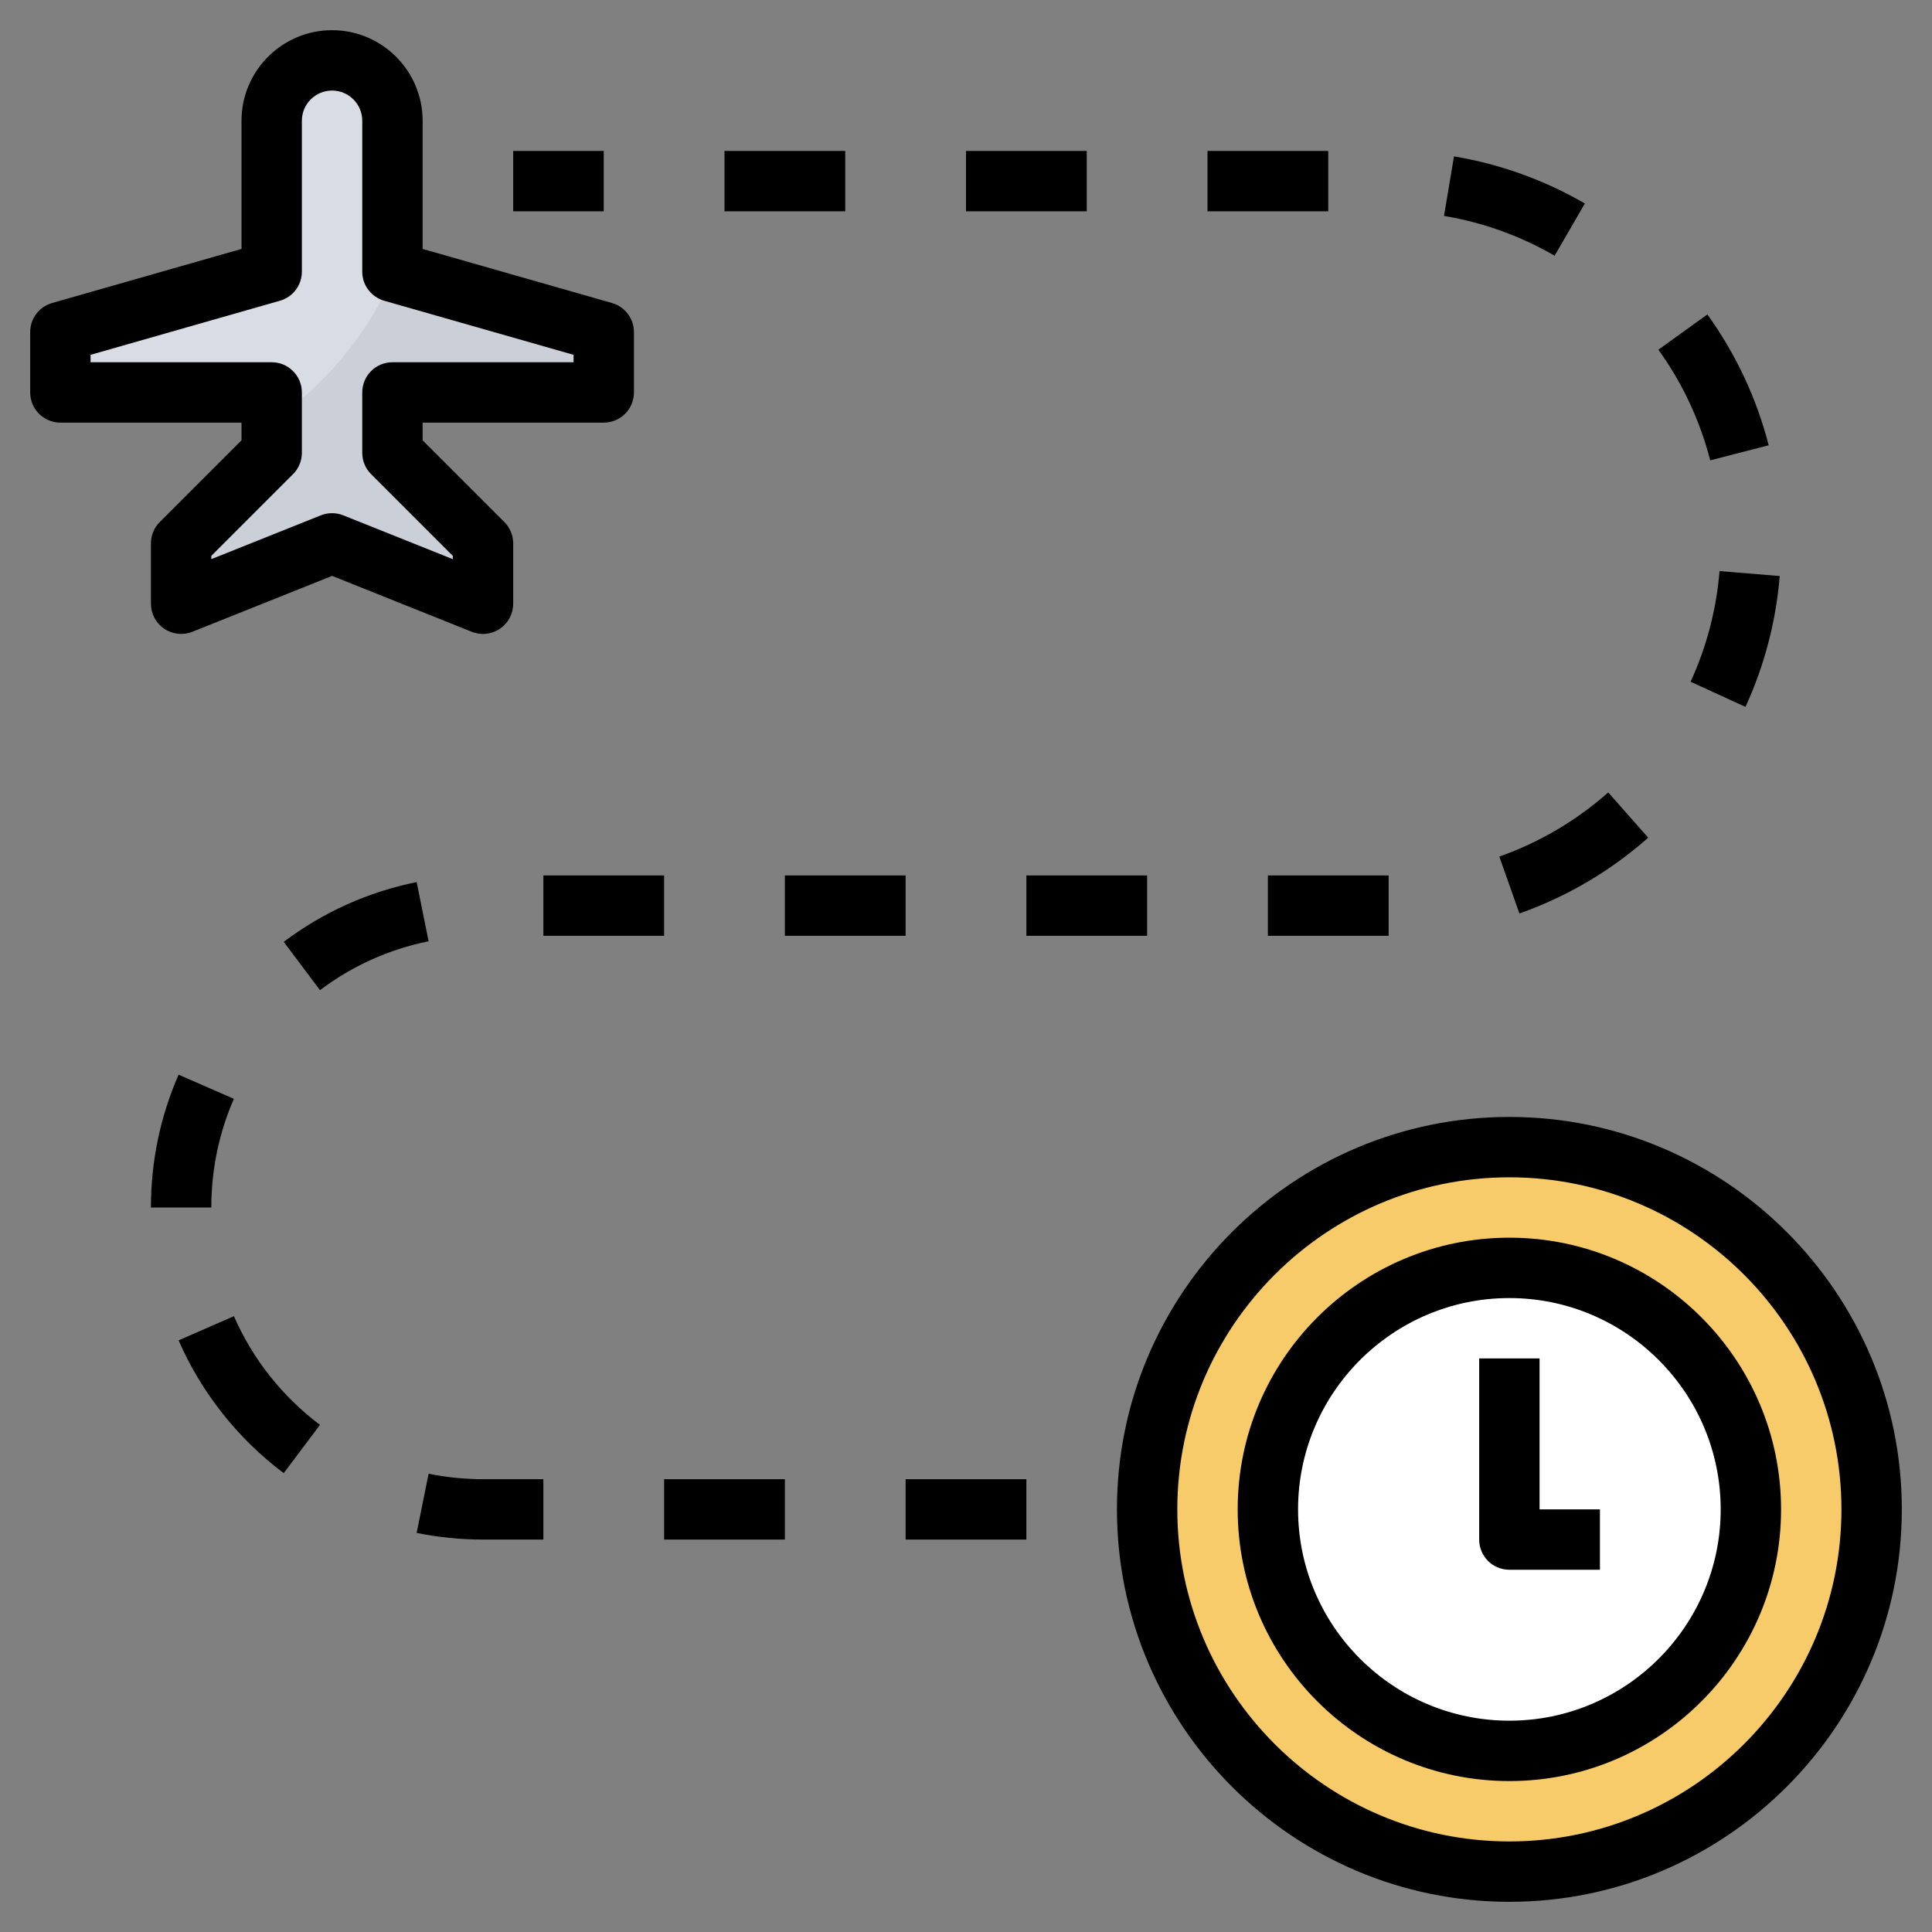 <?xml version="1.0" encoding="iso-8859-1"?>
<!-- Generator: Adobe Illustrator 22.1.0, SVG Export Plug-In . SVG Version: 6.00 Build 0)  -->
<svg xmlns="http://www.w3.org/2000/svg" xmlns:xlink="http://www.w3.org/1999/xlink" version="1.1" id="Layer_3" x="0px" y="0px" viewBox="0 0 64 64" style="enable-background:new 0 0 64 64;" xml:space="preserve" width="512" height="512">
<rect x="0" y="0" width="64" height="64" fill="#808080" stroke="none"/>
<g>
	<g>
		<circle style="fill:#F7CA6A;" cx="50" cy="50" r="12"/>
	</g>
	<g>
		<circle style="fill:#FFFFFF;" cx="50" cy="50" r="8"/>
	</g>
	<g>
		<path style="fill:#CBCFD7;" d="M13,13h7v-2l-7-2V4c0-1.105-0.895-2-2-2h0C9.895,2,9,2.895,9,4v5l-7,2v2h7v2l-3,3v2l5-2l5,2v-2    l-3-3V13z"/>
	</g>
	<g>
		<path style="fill:#D8DCE4;" d="M13,9V4c0-1.105-0.895-2-2-2S9,2.895,9,4v5l-7,2v2h7v0.983c1.788-1.228,3.211-2.946,4.075-4.962    L13,9z"/>
	</g>
	<g>
		<path d="M50,63c-7.168,0-13-5.832-13-13s5.832-13,13-13s13,5.832,13,13S57.168,63,50,63z M50,39c-6.065,0-11,4.935-11,11    s4.935,11,11,11s11-4.935,11-11S56.065,39,50,39z"/>
	</g>
	<g>
		<path d="M50,59c-4.963,0-9-4.037-9-9s4.037-9,9-9s9,4.037,9,9S54.963,59,50,59z M50,43c-3.859,0-7,3.141-7,7s3.141,7,7,7    s7-3.141,7-7S53.859,43,50,43z"/>
	</g>
	<g>
		<path d="M53,52h-3c-0.553,0-1-0.447-1-1v-6h2v5h2V52z"/>
	</g>
	<g>
		<rect x="17" y="5" width="3" height="2"/>
	</g>
	<g>
		<rect x="24" y="5" width="4" height="2"/>
	</g>
	<g>
		<rect x="32" y="5" width="4" height="2"/>
	</g>
	<g>
		<rect x="40" y="5" width="4" height="2"/>
	</g>
	<g>
		<path d="M51.499,8.471c-1.136-0.657-2.368-1.101-3.665-1.318l0.332-1.973c1.533,0.258,2.991,0.782,4.335,1.561L51.499,8.471z"/>
	</g>
	<g>
		<path d="M56.653,15.25c-0.341-1.323-0.918-2.557-1.717-3.666l1.623-1.168c0.944,1.312,1.628,2.771,2.031,4.334L56.653,15.25z"/>
	</g>
	<g>
		<path d="M57.821,23.417l-1.818-0.834c0.531-1.157,0.854-2.391,0.959-3.665l1.994,0.164C58.831,20.589,58.449,22.048,57.821,23.417    z"/>
	</g>
	<g>
		<path d="M50.333,30.26l-0.666-1.885c1.331-0.471,2.545-1.186,3.608-2.125l1.324,1.5C53.343,28.859,51.907,29.704,50.333,30.26z"/>
	</g>
	<g>
		<rect x="42" y="29" width="4" height="2"/>
	</g>
	<g>
		<rect x="34" y="29" width="4" height="2"/>
	</g>
	<g>
		<rect x="26" y="29" width="4" height="2"/>
	</g>
	<g>
		<rect x="18" y="29" width="4" height="2"/>
	</g>
	<g>
		<path d="M10.6,32.8l-1.201-1.6c1.315-0.988,2.797-1.654,4.403-1.98l0.396,1.961C12.886,31.446,11.676,31.991,10.6,32.8z"/>
	</g>
	<g>
		<path d="M7,40H5c0-1.529,0.308-3.01,0.916-4.4L7.748,36.4C7.252,37.537,7,38.748,7,40z"/>
	</g>
	<g>
		<path d="M9.398,48.8c-1.52-1.143-2.724-2.663-3.482-4.399L7.748,43.6c0.621,1.42,1.607,2.666,2.852,3.601L9.398,48.8z"/>
	</g>
	<g>
		<path d="M18,51h-2c-0.737,0-1.477-0.074-2.198-0.22l0.396-1.961C14.789,48.939,15.396,49,16,49h2V51z"/>
	</g>
	<g>
		<rect x="22" y="49" width="4" height="2"/>
	</g>
	<g>
		<rect x="30" y="49" width="4" height="2"/>
	</g>
	<g>
		<path d="M16,21c-0.126,0-0.252-0.023-0.371-0.071L11,19.077l-4.629,1.852c-0.306,0.121-0.656,0.085-0.932-0.101    C5.165,20.642,5,20.332,5,20v-2c0-0.266,0.105-0.52,0.293-0.707L8,14.586V14H2c-0.553,0-1-0.447-1-1v-2    c0-0.446,0.296-0.839,0.726-0.962L8,8.246V4c0-1.654,1.346-3,3-3s3,1.346,3,3v4.246l6.274,1.792C20.704,10.161,21,10.554,21,11v2    c0,0.553-0.447,1-1,1h-6v0.586l2.707,2.707C16.895,17.48,17,17.734,17,18v2c0,0.332-0.165,0.642-0.439,0.828    C16.393,20.941,16.197,21,16,21z M11,17c0.126,0,0.252,0.023,0.371,0.071L15,18.523v-0.109l-2.707-2.707    C12.105,15.52,12,15.266,12,15v-2c0-0.553,0.447-1,1-1h6v-0.246l-6.274-1.792C12.296,9.839,12,9.446,12,9V4c0-0.552-0.448-1-1-1    s-1,0.448-1,1v5c0,0.446-0.296,0.839-0.726,0.962L3,11.754V12h6c0.553,0,1,0.447,1,1v2c0,0.266-0.105,0.52-0.293,0.707L7,18.414    v0.109l3.629-1.452C10.748,17.023,10.874,17,11,17z"/>
	</g>
</g>
</svg>
